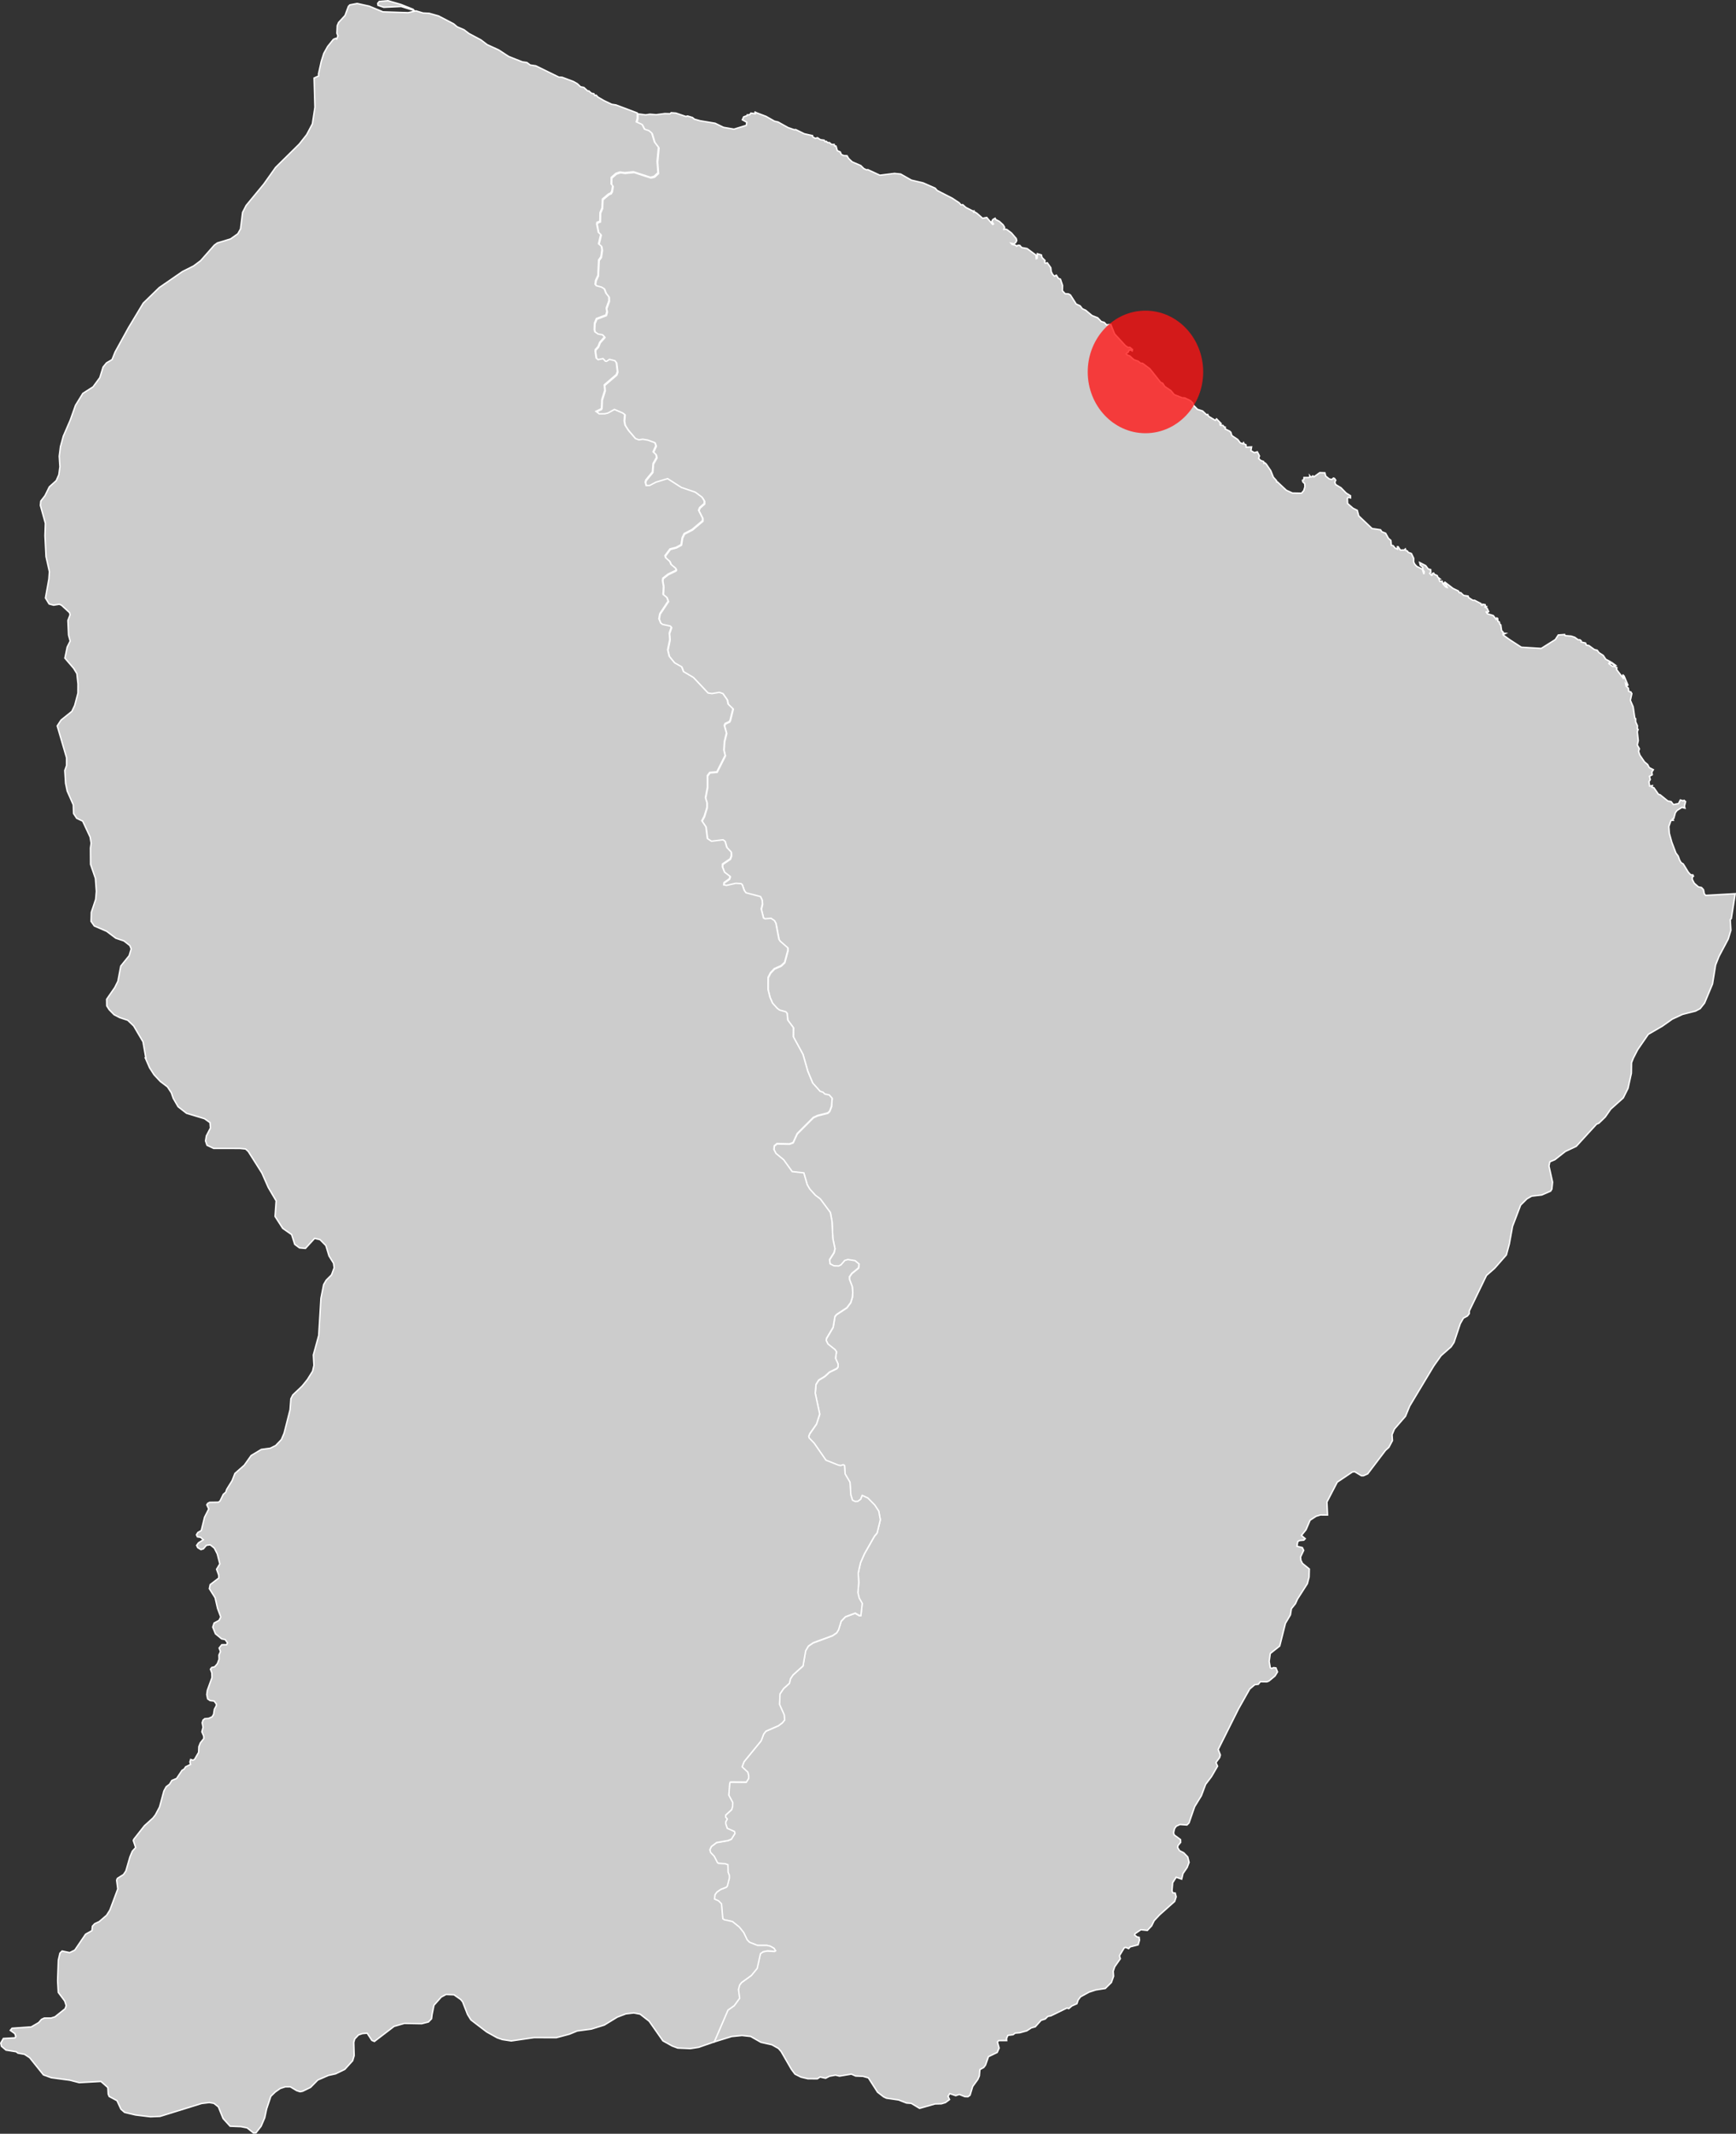 <?xml version="1.0" encoding="UTF-8" standalone="no"?>
<svg
   xmlns:dc="http://purl.org/dc/elements/1.1/"
   xmlns:cc="http://creativecommons.org/ns#"
   xmlns:rdf="http://www.w3.org/1999/02/22-rdf-syntax-ns#"
   xmlns:svg="http://www.w3.org/2000/svg"
   xmlns="http://www.w3.org/2000/svg"
   xmlns:sodipodi="http://sodipodi.sourceforge.net/DTD/sodipodi-0.dtd"
   xmlns:inkscape="http://www.inkscape.org/namespaces/inkscape"
   height="752.628"
   width="612.559"
   version="1.1"
   id="svg8"
   sodipodi:docname="FRGUI.svg"
   inkscape:version="0.92.4 (5da689c313, 2019-01-14)">
  <rect width="100%" height="100%" fill="#333333" stroke="none"/>
  <sodipodi:namedview
     pagecolor="#ffffff"
     bordercolor="#666666"
     borderopacity="1"
     objecttolerance="10"
     gridtolerance="10"
     guidetolerance="10"
     inkscape:pageopacity="0"
     inkscape:pageshadow="2"
     inkscape:window-width="1920"
     inkscape:window-height="1017"
     id="namedview10"
     showgrid="false"
     fit-margin-top="0"
     fit-margin-left="0"
     fit-margin-right="0"
     fit-margin-bottom="0"
     inkscape:zoom="1.668772"
     inkscape:cx="382.04028"
     inkscape:cy="479.64031"
     inkscape:window-x="-8"
     inkscape:window-y="-8"
     inkscape:window-maximized="1"
     inkscape:current-layer="svg8" />
  <defs
     id="defs4">
    <style
       id="style2">.land{fill:#ccc;fill-opacity:1;stroke:#fff;stroke-opacity:1;stroke-width:.5}</style>
  </defs>
  <path
     id="GF-CY"
     class="land"
     d="m 568.594,233.593 1.51,1.1 -0.41,0.06 -1.04,-0.84 -0.46,0.03 v -0.29 z m -302.2,-194.27 0.12,0.29 3.82,1.45 2.95,1.68 1.27,0.29 3.53,1.97 2.14,0.75 0.52,-0.06 3.07,1.5 2.9,0.64 0.06,0.46 0.93,0.52 0.75,-0.23 1.04,0.69 1.33,0.17 0.29,0.52 0.46,-0.12 0.46,0.46 h 0.64 l 0.75,0.64 h 0.93 l 0.12,0.52 0.52,0.06 0.46,1.62 1.04,0.46 0.35,0.87 0.87,0.4 1.16,0.06 0.58,0.98 1.22,1.16 3.07,1.33 1.04,1.04 0.93,0.46 0.52,-0.06 4.23,1.96 5.15,-0.64 2.2,0.23 3.76,2.14 4.17,0.98 4.23,1.85 0.7,0.81 5.39,2.77 2.43,1.62 0.58,0.69 0.64,-0.06 1.1,0.98 2.49,1.27 0.35,-0.06 -0.06,0.46 0.4,-0.06 0.81,0.52 1.91,1.68 1.45,-0.29 2.09,2.48 0.29,-0.17 -0.58,-0.92 0.35,-0.64 0.81,-0.46 0.23,0.46 1.27,0.64 1.33,1.21 0.52,0.87 -0.4,0.92 0.4,-0.35 0.81,0.23 1.62,1.21 1.68,1.96 0.17,0.75 -0.35,0.64 -0.58,0.52 -1.04,-0.23 0.35,0.4 1.27,0.29 0.29,0.35 0.52,-0.35 0.64,0.06 0.64,0.75 1.91,0.35 3.13,2.31 0.12,1.27 0.29,-0.12 0.06,-1.62 1.45,0.41 0.23,0.92 1.04,1.04 -0.11,0.69 0.23,0.29 0.7,-0.17 1.22,1.73 0.17,1.44 0.52,0.98 0.58,0.58 0.7,-0.35 0.75,1.16 0.69,0.23 0.75,2.25 -0.06,1.85 0.98,1.04 1.16,0.06 0.7,0.4 2.03,3.18 1.39,0.64 0.81,1.04 1.16,0.52 2.2,1.85 2.03,0.81 1.27,1.33 1.04,0.29 0.81,0.87 1.51,-0.12 1.33,3.29 3.82,4.16 0.93,0.64 0.64,-0.06 0.93,0.81 -0.11,0.46 -0.52,-0.35 -0.64,0.17 -0.17,0.52 -0.81,0.69 0.23,0.35 1.04,0.4 1.51,1.34 1.45,0.51 0.87,0.69 0.7,0.06 2.61,1.96 3.76,4.74 0.75,0.35 0.69,1.1 2.2,1.5 1.16,1.39 2.72,1.1 0.98,0.06 2.03,0.98 0.81,0.81 0.23,0.81 1.45,1.44 1.8,0.58 1.39,1.33 0.41,-0.11 0.29,0.64 2.37,1.44 0.46,-0.52 1.62,1.67 -0.12,0.29 -0.29,-0.06 0.12,0.35 0.93,0.06 0.41,0.52 0.4,0.06 v 0.69 l 1.56,0.75 0.41,0.4 0.35,1.16 2.09,1.39 0.87,1.16 0.87,0.35 0.29,-0.4 0.23,0.46 0.64,0.29 0.06,0.87 1.91,-0.12 -0.23,1.33 1.22,0.69 1.04,-0.29 0.75,1.44 -0.29,0.92 0.75,0.69 0.98,0.35 0.17,0.64 0.29,-0.17 0.46,0.4 1.62,2.37 0.93,2.31 1.1,1.21 0.06,0.46 h 0.29 l 3.13,2.94 2.14,0.98 3.19,0.06 0.81,-0.92 0.41,-1.33 -0.06,-1.1 -0.69,-0.69 -0.11,-0.52 0.48,-0.23 0.05,-0.75 h 1.68 l 0.41,-0.17 -0.06,-0.46 0.29,0.35 0.41,0.06 0.41,-0.35 0.35,0.35 2.09,-1.5 1.8,0.06 0.29,1.16 1.22,0.98 0.93,0.23 0.58,-0.52 0.35,0.12 0.46,0.64 -0.35,0.75 0.35,0.81 1.85,1.1 1.8,1.85 1.56,0.98 v 0.75 l -0.81,-0.23 -0.29,0.4 0.06,1.79 1.91,1.67 1.51,0.75 0.52,1.96 4.69,4.45 3.01,0.46 0.46,0.69 1.33,0.52 0.98,1.79 0.87,0.75 0.17,1.73 0.64,0.12 0.7,0.87 0.81,0.35 v -0.87 h 0.23 l 0.81,1.21 1.39,-0.06 0.35,-0.35 0.23,0.58 0.46,0.12 0.35,0.52 1.1,0.4 0.81,1.67 v 1.33 l 0.41,0.81 0.7,0.75 1.91,0.92 0.58,1.79 0.12,-0.81 -0.46,-0.75 -0.11,-0.92 -0.81,-0.63 -0.23,-0.98 2.14,1.1 0.87,1.16 0.87,0.23 0.06,0.98 -0.4,0.35 0.64,0.69 0.23,-0.06 v -0.52 l 0.52,-0.23 0.18,0.4 1.1,0.52 0.17,0.52 0.8,0.64 h -0.4 l 0.35,0.92 0.81,-0.11 0.23,0.87 1.04,1.15 0.46,0.17 -0.46,-1.04 -0.64,-0.46 0.35,-0.35 2.84,2.19 1.91,0.92 0.35,0.63 0.46,-0.06 1.04,0.98 1.56,0.23 0.17,0.52 1.51,0.98 h 0.64 l 2.2,1.15 0.23,0.58 h 0.29 l 0.12,-0.35 0.87,0.17 0.06,0.52 0.35,0.12 -0.4,0.23 0.64,0.35 0.58,1.21 -0.46,0.35 -0.52,-0.4 0.52,0.81 2.08,0.64 1.04,1.33 0.23,-0.46 0.29,0.17 0.06,0.98 0.52,0.23 0.17,0.81 0.35,0.23 0.29,2.02 0.52,0.52 v 0.4 l 0.87,0.06 -0.87,0.42 0.09,0.2 2.36,1.68 3.99,2.58 7.02,0.43 4.97,-3.12 1.04,-1.62 2.26,-0.17 0.12,0.4 2.2,0.17 1.22,0.4 1.22,0.87 h 0.58 l 0.52,0.4 -0.06,0.4 1.56,0.35 0.29,0.75 0.93,0.17 1.91,1.39 0.98,0.23 0.64,0.87 1.51,0.98 0.87,1.33 1.51,0.81 -0.4,0.75 1.33,0.98 h 0.69 l 0.81,0.46 -0.11,0.64 2.37,3.12 0.17,-0.29 -0.4,-1.04 0.52,0.52 1.33,3.17 -0.23,0.17 -0.58,-0.63 0.17,0.87 0.81,0.69 0.12,1.1 0.75,0.23 0.35,0.58 -0.52,2.37 0.99,2.31 0.58,3.98 0.29,0.17 v 1.1 l 0.64,1.44 -0.06,1.04 0.29,0.23 -0.29,0.81 0.35,3.12 -0.35,1.56 0.75,1.33 -0.29,0.92 0.46,1.33 1.62,2.37 1.1,0.92 0.58,1.1 1.45,0.75 -0.52,0.81 0.12,0.98 -0.98,0.52 0.29,1.15 -0.46,0.75 0.23,1.56 0.98,-0.17 -0.17,0.58 0.7,0.17 1.62,2.31 0.58,0.17 2.72,2.19 1.16,0.23 0.81,1.04 1.8,-0.35 0.64,-1.27 0.98,0.29 0.35,-0.17 0.52,0.46 -0.4,1.56 0.17,0.75 -1.04,-0.29 -1.74,1.1 -0.58,0.75 -0.58,2.08 -0.46,0.17 0.29,0.46 -0.81,0.06 -0.75,2.13 0.17,2.42 0.87,3.12 1.45,3.81 0.81,1.1 0.52,1.44 0.52,0.87 0.75,0.46 1.8,2.94 0.81,0.87 0.81,0.06 0.17,0.46 -0.4,0.23 v 0.92 l 0.7,1.33 1.45,1.27 1.1,0.23 0.69,0.75 0.29,1.44 0.46,0.58 10.45,-0.59 -1.38,8.77 -0.38,0.38 0.23,3.75 -0.92,3.05 -3.27,6.15 -1.21,3.05 -1.08,6.68 -2.8,6.72 -1.58,2 -1.63,0.85 -4.59,1.17 -3.59,1.66 -3.49,2.47 -4.98,2.89 -3.75,5.43 -1.55,3.01 -0.62,1.57 -0.06,3.73 -1.17,5.3 -1.69,3.41 -4.41,3.94 -1.92,2.76 -2.3,2.23 -0.76,0.28 -7.19,7.85 -3.83,1.8 -3.69,2.9 -1.82,0.77 -0.29,1.49 1.27,5.69 -0.25,2.42 -0.43,0.72 -3.11,1.37 -3.58,0.41 -1.67,0.95 -2.23,2.21 -2.86,7.5 -1.13,6.22 -1.04,3.85 -4.1,4.68 -2.93,2.58 -6.05,12.5 -0.02,0.96 -0.64,0.82 -1.42,0.77 -1.12,1.97 -2.2,6.6 -1.03,1.55 -3.52,3.1 -2.57,3.61 -8.5,14.15 -1.49,3.62 -3.92,4.52 -0.83,2 0.14,2.06 -1.25,2.37 -1.2,1.09 -6.28,8.28 -1.48,0.66 h -0.76 l -2.38,-1.44 -0.81,0.14 -5.31,3.56 -3.65,7.01 0.22,4.58 -2.53,-0.01 -1.53,0.47 -2.1,1.38 -1.44,3.37 -1.62,2 1.35,1.14 -0.51,0.52 -1.5,0.13 -0.64,0.39 -0.26,1.63 1.89,0.47 0.47,0.99 -1.1,2.33 0.12,1.2 0.56,1.07 2.41,1.97 -0.08,2.83 -0.61,2.35 -3.47,5.41 -0.73,1.63 -1.43,1.79 -0.35,2.18 -1.76,2.97 -2.01,8.01 -3.34,2.64 -0.38,2.79 0.39,2.23 0.47,0.26 0.69,-0.3 0.82,0.09 0.56,1.42 -0.86,1.42 -2.19,1.81 -0.69,0.26 -2.32,-0.04 -0.69,0.9 -1.29,0.17 -1.77,1.53 -3.95,7 -7.16,14.32 0.76,1.93 -0.27,0.93 -1.28,1.73 0.56,1.29 -2.14,3.69 -2.06,2.71 -1.51,4.02 -2.38,3.89 -1.97,5.7 -0.73,0.73 -2.49,-0.17 -1.29,0.6 -0.6,0.86 -0.34,1.42 0.22,0.81 2.23,1.63 0.04,0.99 -0.94,1.12 -0.13,0.69 0.69,1.12 1.46,0.73 1.42,1.46 0.48,1.93 -0.7,1.83 -1.45,2.1 -0.47,1.98 -1.93,-0.68 -1.25,1.95 -0.23,2.87 0.3,0.7 0.82,0.07 0.35,1.33 -0.53,1.62 -5.31,4.73 -1.93,2.06 -0.9,1.85 -1.5,1.59 -2.27,-0.25 -2.09,1.42 -0.13,0.44 0.82,0.69 0.77,0.13 0.13,0.99 -0.48,1.66 -2.83,0.73 -0.51,0.6 -1.03,-0.43 -0.51,0.13 -1.72,2.82 0.32,1.05 -2.01,2.88 -0.51,1.55 0.13,1.76 -0.77,2.19 -2.14,2.11 -3.34,0.52 -2.4,0.78 -3,1.64 -0.86,1.16 -0.43,1.29 -1.76,0.77 -1.11,0.95 -0.64,-0.21 -5.65,2.75 -1.11,0.22 -0.9,0.9 -1.46,0.47 -2.05,2.28 -1.41,0.39 -1.58,1.03 -2.49,0.69 -1.63,0.13 -0.73,0.56 -1.84,0.22 -0.48,1.15 0.06,0.69 -2.83,0.01 -0.43,0.52 0.6,2.1 -0.67,1.55 -3.1,1.5 -1.04,3 -0.64,0.82 -1.34,0.75 -0.19,2.22 -0.51,1.2 -1.84,2.53 -0.94,3.09 -0.73,0.52 -1.11,-0.04 -1.93,-0.77 -1.28,0.43 -2.1,-0.72 -0.6,0.94 0.52,1.16 -1.45,1.07 -1.41,0.43 -2.23,0.05 -5.48,1.55 -2.92,-1.75 -1.71,-0.13 -2.77,-1.08 -4.3,-0.62 -0.99,-0.47 -2.15,-1.67 -3.23,-5.04 -1.95,-0.54 -2.53,-0.1 -1.52,-0.67 -4.19,0.7 -1.38,-0.34 -2.14,0.38 -1.38,0.71 -1.95,-0.43 -0.95,0.62 -3.33,-0.01 -2.48,-0.58 -2.09,-1.05 -1.28,-1.72 -3.61,-6.25 -0.95,-1.1 -2.33,-1.29 -3.86,-0.87 -3.62,-2.06 -3.05,-0.34 -3.67,0.37 -6.2,1.92 4.83,-11.21 2.21,-1.57 1.9,-2.6 -0.41,-3.06 0.42,-1.63 0.71,-0.89 3.42,-2.47 2.05,-2.48 1.16,-5.2 0.94,-0.68 1.58,-0.31 2.48,0.18 0.34,-0.21 -0.58,-0.89 -1.28,-0.73 -1.19,-0.28 h -3.32 l -2.8,-1.09 -0.85,-0.85 -1.23,-2.59 -1.58,-1.97 -2.41,-1.92 -2.87,-0.63 -0.52,-0.34 -0.46,-5.24 -1.01,-1.04 -1.44,-0.65 0.15,-1.52 0.67,-0.94 1.36,-0.95 2.05,-0.81 0.3,-0.4 0.71,-2.77 v -0.93 l -0.45,-1.15 -0.06,-2.62 -1,-0.35 -2.36,-0.15 -0.35,-0.27 -1.12,-2.21 -1.26,-1.31 -0.29,-0.98 0.55,-1.18 1.85,-1.39 4.01,-0.7 1.21,-0.5 1.24,-2.02 -0.2,-0.67 -2.51,-1.1 -0.52,-1.58 -0.01,-0.76 0.52,-0.94 -0.56,-0.68 0.02,-0.74 2.1,-1.93 0.34,-1.11 0.05,-1.38 -1.4,-2.6 0.34,-4.18 0.15,-0.4 0.36,-0.06 5.35,0.04 0.81,-1.3 0.01,-0.95 -0.29,-1.22 -2.03,-1.91 0.7,-1.82 6.02,-7.36 0.92,-2.42 0.78,-0.99 4.43,-1.93 1.38,-1.03 0.78,-0.99 -0.14,-1.76 -1.66,-3.72 0.18,-3.71 1.27,-1.89 2.05,-1.84 0.37,-1.61 0.89,-1.34 3.54,-3.18 0.93,-5.36 0.99,-1.65 1.68,-1.15 6.84,-2.52 1.48,-1.02 0.65,-1.08 0.93,-3 1.49,-1.56 3.45,-1.28 1.46,0.84 0.55,-0.01 0.47,-4.25 -1.08,-1.9 -0.46,-1.91 0.32,-3.54 -0.19,-3.29 0.27,-1.35 0.55,-2.39 1.36,-3.11 3.53,-6.21 0.96,-1.15 1.13,-4.67 -0.56,-3.04 -1.46,-2.2 -2.39,-2.41 -1.97,-0.91 -0.53,1.33 -1.04,0.76 -0.93,0.05 -0.95,-0.47 -0.58,-1.87 -0.29,-4.46 -1.73,-2.94 -0.2,-2.98 -0.45,-0.25 -0.91,0.29 -0.79,-0.14 -4.38,-1.74 -4.17,-6.02 -1.78,-1.85 -0.13,-0.57 0.36,-0.92 2.39,-3.42 1.13,-3.5 -1.58,-7.4 0.28,-3.09 0.94,-1.5 2.23,-1.36 1.54,-1.44 2.66,-1.3 0.42,-0.59 v -1 l -0.91,-2.02 0.34,-2.28 -0.53,-0.77 -2.49,-1.98 -0.59,-1.23 0.11,-0.76 2.33,-3.9 0.63,-3.8 0.56,-0.7 3.66,-2.4 1.35,-1.81 0.59,-1.89 0.13,-1.66 -0.17,-2.08 -0.97,-2.52 -0.03,-0.91 0.84,-1.24 2.36,-1.9 0.2,-1.38 -1.41,-1.17 -2.55,-0.41 -1.08,0.33 -1.32,1.54 -0.82,0.41 -1.67,-0.06 -1.37,-0.7 -0.18,-1.5 1.58,-2.49 0.32,-1.37 -0.74,-3.52 -0.3,-6.08 -0.58,-3.13 -3.55,-4.79 -1.74,-1.3 -2,-2.22 -0.88,-1.51 -1.2,-4.15 -4.1,-0.44 -2.99,-4.16 -2.72,-2.25 -0.73,-1.4 0.12,-1.28 0.93,-0.81 4.44,0.1 1.28,-0.47 1.46,-3.16 5.69,-5.69 1.47,-0.68 3.63,-0.92 0.63,-0.58 0.68,-1.75 0.21,-2.86 -1.03,-1.14 -1.52,-0.29 -0.65,-0.66 -1.02,-0.33 -2.61,-2.92 -1.73,-4.16 -1.71,-5.97 -3.4,-6.22 0.05,-3.17 -2,-2.69 -0.23,-2.41 -0.44,-0.49 -2.21,-0.62 -0.82,-0.61 -1.68,-1.87 -0.89,-2.04 -0.68,-2.73 0.02,-4.24 0.82,-1.63 1.4,-1.47 2.37,-1.04 1.25,-1.19 1.14,-4.22 -0.03,-0.91 -2.7,-2.35 -0.42,-0.68 -1.07,-5.62 -0.51,-0.92 -1.2,-0.81 -2.13,0.17 -0.52,-0.27 -0.81,-3.24 0.42,-1.71 -0.11,-1.43 -0.57,-1.18 -5.09,-1.33 -0.6,-0.78 -0.77,-2.16 -0.4,-0.29 -1.86,-0.11 -3.27,0.74 -0.98,-0.21 0.09,-0.81 1.89,-1.32 0.28,-0.85 -1.97,-1.5 -0.75,-1.88 0.05,-1 2.72,-1.85 0.38,-1.11 -0.04,-1.26 -1.54,-1.63 -0.62,-2.16 -0.71,-0.52 -4.07,0.51 -1.46,-0.96 -0.51,-4.14 -1.45,-2.12 0.85,-1.58 0.96,-3.14 0.01,-1.67 -0.54,-1.78 0.7,-3.66 -0.01,-4.13 0.84,-1.1 2.51,-0.21 2.92,-5.78 -0.46,-1.92 0.19,-3.02 0.73,-2.97 -0.75,-2.69 0.3,-0.66 1.47,-0.68 0.27,-0.47 1.02,-4.06 -1.73,-1.68 -0.28,-1.46 -1.53,-2.2 -1.26,-0.43 -2.62,0.44 -1.36,-0.22 -5.17,-5.48 -3.52,-2.08 -0.63,-1.68 -2.5,-1.41 -1.89,-2.31 -0.55,-2.3 0.75,-3.59 -0.17,-2.29 0.71,-2.06 -0.35,-0.41 -2.71,-0.58 -0.68,-0.47 -0.64,-1.54 0.33,-1.78 2.94,-4.42 -0.45,-1.3 -1.34,-1.08 0.16,-2.83 -0.36,-2.04 0.14,-0.86 1.85,-1.44 2.63,-1.25 0.2,-0.33 -0.2,-0.48 -1.62,-1.35 -0.43,-1.06 -1.48,-1.32 -0.2,-0.7 1.77,-2.37 2.14,-0.55 1.77,-0.96 0.39,-2.43 0.68,-1.46 2.81,-1.44 3.7,-3.12 v -0.93 l -1.4,-2.75 0.35,-0.92 1.66,-1.47 v -0.93 l -0.81,-1.31 -2.38,-1.75 -4.89,-1.66 -4.86,-3.1 -4.09,1.25 -2.2,1.15 -1.27,0.04 -0.33,-1.2 0.21,-0.76 2.33,-2.84 0.23,-2.98 1.24,-2.17 -0.22,-0.98 -1.01,-0.98 0.98,-2.15 -0.36,-1.06 -2.49,-0.91 -1.76,-0.3 -1.37,0.21 -1.23,-0.46 -2.49,-2.92 -1.2,-1.86 -0.28,-1.49 0.19,-2.22 -0.75,-0.54 -2.87,-1.23 -2.25,1.26 -1.06,0.26 -2.06,0.03 -1.15,-0.88 1.79,-0.87 0.18,-0.43 0.11,-2.86 1.03,-3.25 -0.17,-1.94 4.24,-3.63 0.38,-1.04 -0.39,-3.18 -0.49,-0.65 -1.9,-0.47 -1.04,0.69 -0.41,-0.06 -0.84,-0.9 -1.75,0.37 -0.68,-0.61 -0.33,-2.32 0.04,-0.62 0.98,-1.08 0.59,-1.51 1.66,-1.88 -0.68,-0.75 -1.55,-0.27 -1.15,-0.79 -0.22,-0.77 0.1,-2.31 0.66,-1.59 3.35,-1.26 0.34,-1.19 -0.21,-1.25 0.94,-2.58 -0.02,-1.36 -1.07,-1.38 -0.56,-1.49 -1.02,-0.59 -1.81,-0.49 -0.4,-0.53 0.2,-1.38 0.8,-1.73 0.26,-5.44 0.79,-1.1 0.36,-2.45 -0.19,-1.27 -0.98,-0.88 0.76,-3.25 -0.84,-0.78 -0.58,-2.93 0.11,-0.59 1.01,-0.36 0.07,-3.1 0.68,-1.58 0.16,-3.15 2.19,-1.84 0.7,-0.27 0.42,-0.71 0.28,-1.88 -0.51,-0.61 0.03,-2.34 1.66,-1.42 1.42,-0.47 1.65,0.23 3.14,-0.31 5.96,1.94 1.25,-0.3 1.41,-1.28 -0.3,-4 0.47,-5.01 -1.42,-1.87 -0.94,-3.12 -1.03,-0.86 -1.54,-0.51 -0.85,-1.67 -2.04,-0.9 0.36,-1.33 0.01,-1.79 2.74,0.35 1.51,-0.23 2.2,0.17 3.07,-0.4 1.85,0.06 0.35,-0.35 1.68,0.12 3.53,1.21 0.58,-0.17 1.74,0.52 0.69,0.58 2.03,0.58 5.27,0.87 2.95,1.44 3.71,0.64 4.34,-1.33 0.17,-1.1 -1.56,-0.87 0.46,-1.04 1.16,-0.4 0.06,-0.29 0.93,-0.06 0.41,-0.58 1.51,0.23 z"
     inkscape:connector-curvature="0"
     style="fill:#cccccc;fill-opacity:1;stroke:#ffffff;stroke-width:0.5;stroke-opacity:1" />
  <path
     id="GF-SL"
     class="land"
     d="m 126.034,1.233 4.23,0.93 4.86,2.02 8.92,0.29 2.72,-0.64 2.49,0.75 2.2,0.12 3.3,0.93 5.33,2.78 1.22,1.04 2.43,1.04 1.74,1.33 4.23,2.25 2.2,1.68 4.05,1.85 3.53,2.31 4.81,1.91 1.62,0.23 1.16,0.87 1.97,0.29 8.16,3.99 1.16,0.06 4,1.5 1.33,0.75 1.16,1.1 1.16,0.23 1.33,1.21 h 0.41 l 0.98,0.87 0.81,0.12 0.29,0.64 0.52,-0.12 0.64,0.69 2.08,1.21 2.78,1.33 1.51,0.23 7.51,2.83 -0.01,1.8 -0.36,1.33 2.04,0.9 0.85,1.67 1.54,0.51 1.03,0.86 0.94,3.13 1.42,1.87 -0.47,5.01 0.3,4 -1.41,1.28 -1.25,0.3 -5.96,-1.93 -3.14,0.31 -1.64,-0.23 -1.42,0.47 -1.66,1.42 -0.03,2.34 0.51,0.61 -0.28,1.88 -0.42,0.71 -0.7,0.27 -2.19,1.84 -0.16,3.15 -0.68,1.59 -0.07,3.1 -1.01,0.36 -0.11,0.59 0.58,2.93 0.84,0.78 -0.76,3.26 0.99,0.88 0.19,1.27 -0.36,2.45 -0.79,1.11 -0.26,5.44 -0.8,1.73 -0.2,1.38 0.4,0.53 1.81,0.49 1.02,0.6 0.56,1.49 1.07,1.38 0.02,1.36 -0.94,2.58 0.21,1.25 -0.34,1.19 -3.35,1.26 -0.66,1.59 -0.1,2.31 0.22,0.77 1.16,0.79 1.55,0.27 0.68,0.76 -1.66,1.88 -0.59,1.51 -0.98,1.08 -0.04,0.62 0.33,2.32 0.68,0.61 1.75,-0.37 0.84,0.9 0.41,0.06 1.04,-0.69 1.9,0.47 0.49,0.66 0.39,3.18 -0.38,1.04 -4.24,3.63 0.17,1.94 -1.03,3.25 -0.11,2.86 -0.18,0.43 -1.79,0.87 1.15,0.88 2.06,-0.03 1.06,-0.26 2.25,-1.26 2.87,1.23 0.75,0.54 -0.19,2.22 0.28,1.49 1.2,1.86 2.5,2.92 1.23,0.46 1.37,-0.21 1.76,0.3 2.49,0.91 0.36,1.06 -0.98,2.15 1.01,0.98 0.22,0.98 -1.24,2.17 -0.23,2.98 -2.33,2.84 -0.21,0.76 0.33,1.2 1.27,-0.04 2.2,-1.15 4.09,-1.25 4.86,3.11 4.89,1.66 2.38,1.75 0.81,1.31 v 0.93 l -1.66,1.47 -0.35,0.92 1.4,2.75 v 0.93 l -3.7,3.12 -2.8,1.44 -0.68,1.46 -0.39,2.43 -1.77,0.96 -2.14,0.55 -1.77,2.37 0.2,0.7 1.48,1.32 0.43,1.06 1.62,1.35 0.21,0.48 -0.2,0.33 -2.63,1.25 -1.85,1.44 -0.14,0.86 0.36,2.04 -0.16,2.84 1.34,1.08 0.45,1.3 -2.94,4.42 -0.32,1.78 0.64,1.54 0.68,0.47 2.71,0.58 0.35,0.41 -0.71,2.06 0.17,2.29 -0.75,3.59 0.55,2.3 1.89,2.31 2.5,1.41 0.63,1.68 3.52,2.08 5.17,5.48 1.36,0.22 2.62,-0.44 1.26,0.43 1.53,2.2 0.28,1.46 1.73,1.68 -1.02,4.06 -0.27,0.47 -1.47,0.68 -0.3,0.66 0.76,2.69 -0.73,2.97 -0.18,3.02 0.46,1.92 -2.92,5.78 -2.51,0.21 -0.84,1.1 0.01,4.13 -0.7,3.66 0.54,1.78 -0.01,1.67 -0.96,3.14 -0.85,1.58 1.45,2.12 0.51,4.14 1.46,0.96 4.08,-0.51 0.71,0.52 0.62,2.16 1.54,1.63 0.04,1.26 -0.38,1.11 -2.72,1.85 -0.04,1 0.75,1.88 1.98,1.5 -0.28,0.85 -1.89,1.32 -0.09,0.81 0.98,0.21 3.27,-0.74 1.86,0.11 0.4,0.29 0.77,2.16 0.6,0.78 5.09,1.33 0.57,1.18 0.11,1.43 -0.42,1.71 0.81,3.24 0.52,0.27 2.13,-0.17 1.2,0.81 0.51,0.92 1.07,5.63 0.42,0.68 2.7,2.35 0.03,0.91 -1.14,4.22 -1.25,1.19 -2.37,1.05 -1.39,1.47 -0.82,1.63 -0.02,4.24 0.68,2.73 0.89,2.05 1.68,1.87 0.82,0.61 2.21,0.62 0.44,0.49 0.24,2.41 2,2.69 -0.04,3.17 3.4,6.22 1.71,5.97 1.73,4.16 2.62,2.92 1.02,0.33 0.66,0.66 1.52,0.3 1.03,1.14 -0.21,2.86 -0.68,1.75 -0.63,0.58 -3.63,0.92 -1.47,0.68 -5.69,5.69 -1.45,3.16 -1.28,0.47 -4.44,-0.1 -0.93,0.81 -0.12,1.28 0.74,1.4 2.72,2.25 2.99,4.16 4.1,0.45 1.2,4.15 0.88,1.51 2,2.22 1.74,1.3 3.55,4.79 0.58,3.13 0.3,6.08 0.74,3.52 -0.32,1.38 -1.58,2.49 0.18,1.51 1.37,0.7 1.67,0.06 0.82,-0.41 1.33,-1.54 1.08,-0.33 2.55,0.41 1.41,1.17 -0.2,1.38 -2.36,1.9 -0.84,1.24 0.03,0.91 0.97,2.52 0.17,2.08 -0.13,1.67 -0.59,1.89 -1.35,1.81 -3.66,2.4 -0.56,0.7 -0.63,3.8 -2.33,3.9 -0.11,0.76 0.6,1.23 2.49,1.98 0.53,0.77 -0.34,2.28 0.91,2.02 v 1 l -0.42,0.59 -2.66,1.3 -1.54,1.44 -2.23,1.36 -0.94,1.5 -0.28,3.09 1.58,7.4 -1.12,3.5 -2.39,3.43 -0.35,0.92 0.13,0.57 1.78,1.85 4.17,6.02 4.39,1.74 0.79,0.14 0.92,-0.29 0.45,0.25 0.2,2.98 1.73,2.94 0.29,4.46 0.58,1.87 0.95,0.47 0.93,-0.05 1.04,-0.76 0.53,-1.33 1.97,0.91 2.39,2.41 1.46,2.2 0.56,3.04 -1.13,4.67 -0.96,1.15 -3.53,6.21 -1.36,3.11 -0.55,2.39 -0.27,1.35 0.19,3.29 -0.31,3.54 0.46,1.91 1.08,1.9 -0.47,4.25 -0.55,0.01 -1.46,-0.84 -3.45,1.28 -1.49,1.56 -0.92,3 -0.64,1.08 -1.48,1.02 -6.84,2.52 -1.67,1.15 -0.99,1.65 -0.93,5.36 -3.54,3.19 -0.89,1.34 -0.37,1.61 -2.05,1.84 -1.27,1.89 -0.18,3.71 1.67,3.72 0.14,1.77 -0.78,0.99 -1.38,1.03 -4.43,1.93 -0.78,0.99 -0.92,2.42 -6.02,7.36 -0.7,1.82 2.03,1.91 0.29,1.22 -0.01,0.95 -0.81,1.3 -5.35,-0.04 -0.36,0.07 -0.15,0.4 -0.34,4.18 1.4,2.6 -0.05,1.38 -0.33,1.11 -2.1,1.93 -0.02,0.74 0.56,0.68 -0.52,0.94 0.01,0.76 0.52,1.58 2.51,1.1 0.2,0.67 -1.24,2.02 -1.21,0.5 -4.01,0.7 -1.85,1.39 -0.55,1.18 0.29,0.98 1.26,1.31 1.12,2.21 0.35,0.27 2.36,0.15 1,0.36 0.06,2.62 0.45,1.15 v 0.93 l -0.71,2.77 -0.29,0.4 -2.05,0.81 -1.36,0.95 -0.67,0.94 -0.15,1.52 1.44,0.65 1.01,1.05 0.46,5.25 0.52,0.35 2.87,0.63 2.41,1.92 1.58,1.97 1.23,2.59 0.85,0.85 2.8,1.09 h 3.32 l 1.19,0.28 1.28,0.73 0.58,0.89 -0.34,0.21 -2.48,-0.18 -1.58,0.31 -0.94,0.68 -1.16,5.2 -2.05,2.48 -3.42,2.47 -0.71,0.89 -0.42,1.63 0.41,3.06 -1.9,2.6 -2.21,1.57 -4.83,11.21 -5.48,1.91 -2.95,0.47 -4.48,-0.2 -1.95,-0.72 -3.28,-1.82 -4.85,-6.92 -3.19,-2.49 -2.24,-0.43 -2.81,0.33 -3,1.14 -4.58,2.8 -4.58,1.42 -4.96,0.66 -2.8,1.15 -4.59,1.22 -7.86,-0.02 -8.05,1.17 -3.14,-0.48 -1.81,-0.62 -3.71,-2.06 -5.57,-4.25 -1.19,-1.91 -1.75,-4.48 -0.67,-0.81 -2.38,-1.67 -2.81,-0.1 -1.67,0.9 -2.58,2.9 -0.67,3.29 -0.18,1.47 -1.1,1.14 -2.38,0.61 -6.1,-0.11 -3.62,1.04 -6.96,5.32 -0.9,-0.38 -1.66,-2.53 -1.67,0.14 -1.38,0.47 -1.34,1.43 -0.33,1.19 0.14,4.67 -0.53,1.81 -2.77,3.05 -3.24,1.57 -2.57,0.57 -3.71,1.61 -2.59,2.62 -2.79,1.35 -0.88,0.17 -1.19,-0.38 -2.24,-1.34 h -1.81 l -1.76,0.57 -1.8,1.27 -1.53,1.49 -1.48,4.43 -0.67,3.14 -1.28,3 -1.82,2.33 -0.84,0.05 -2.28,-1.81 -2.19,-0.43 -3.81,-0.15 -2.47,-2.72 -1.66,-4.1 -1.57,-1.24 -1.62,-0.29 -2.72,0.33 -14.68,4.55 -3.38,0.14 -5.24,-0.63 -3.86,-0.91 -1.33,-1.15 -1.38,-3 -2.76,-1.48 -0.33,-0.81 -0.14,-2.34 -2.43,-2.15 -7.67,0.42 -3.33,-0.86 -6.53,-0.87 -2.76,-1 -4.86,-6.06 -1.81,-1.19 -2.33,-0.43 -0.62,-0.48 -3.59,-0.58 -1.62,-1.38 -0.23,-1.1 0.91,-1.62 4.15,-0.23 0.24,-0.48 -0.33,-1 -1.6,-1.16 0.61,-0.74 6.77,-0.47 2.62,-1.52 1,-1.14 1,-0.47 h 2.38 l 1.38,-0.43 3.58,-2.85 0.38,-1.1 -0.52,-1.62 -2.28,-3.05 -0.23,-4.15 0.25,-7.2 0.57,-2.48 0.76,-0.76 2.67,0.57 1.81,-0.9 3.81,-5.6 2.24,-1.26 0.17,-1.59 0.81,-0.86 1.58,-0.73 2.61,-2.24 1.15,-1.81 2.8,-7.48 -0.4,-3.09 0.26,-0.64 2.14,-1.34 0.85,-1.25 1.44,-4.98 0.85,-2.02 1.16,-1.28 -0.83,-2.49 0.21,-0.47 3.72,-4.73 2.99,-2.71 0.9,-1.16 1.45,-2.75 1.52,-5.63 0.81,-1.5 1.2,-0.9 0.81,-1.33 1.67,-0.69 1.92,-2.88 0.73,-0.43 0.56,-0.82 1.71,-0.82 -0.22,-0.9 0.26,-0.86 0.77,0.26 0.56,-0.22 1.49,-2.54 0.08,-2.02 0.51,-1.29 1.24,-1.59 -0.04,-0.86 -0.65,-1.5 0.42,-1.59 -0.31,-1.59 0.3,-0.94 0.64,-0.52 1.33,-0.09 1.24,-0.56 0.51,-0.86 0.29,-1.8 0.68,-1.25 v -0.6 l -0.78,-1.03 -1.42,-0.17 -0.86,-0.6 -0.31,-1.54 0.21,-1.5 1.62,-4.47 -0.05,-1.67 -0.48,-1.29 0.43,-0.6 1.07,-0.26 0.94,-1.08 0.6,-1.59 -0.05,-1.46 0.55,-1.25 -0.48,-1.24 0.94,-1.16 1.72,-0.01 0.3,-0.64 -0.82,-1.16 -1.25,-0.25 -2.19,-1.8 -0.95,-2.36 0.47,-1.42 1.76,-0.95 0.6,-1.2 -1.13,-3 -0.87,-3.78 -2.03,-3.21 0.3,-1.42 3.04,-2.33 -0.05,-1.07 -0.74,-2.02 1.15,-1.89 -0.91,-3.52 -1.04,-2.06 -1.46,-1.15 -1.33,0.18 -1.07,1.25 -0.86,0.26 -1.12,-0.68 -0.39,-0.81 0.64,-0.9 1.71,-1.08 -0.95,-0.86 -1.12,-0.17 -0.35,-0.73 0.51,-0.82 1.2,-0.69 1.14,-4.68 1.49,-2.92 -0.69,-1.46 0.34,-0.52 0.69,-0.35 3.09,-0.05 0.56,-0.43 1.15,-2.37 0.86,-0.72 0.36,-1.06 1.87,-3 1,-2.57 3.3,-2.9 2.44,-3.43 3.58,-2.14 3.15,-0.42 1.91,-0.95 2.01,-2.1 0.96,-2.24 2.11,-8.3 0.29,-3.86 0.67,-1.34 3.27,-3.1 1.86,-2.29 1.86,-2.98 0.47,-2.06 -0.2,-3.68 1.89,-6.88 0.78,-13.1 0.95,-4.82 0.93,-1.6 1.85,-1.83 0.94,-2.52 -0.22,-1.61 -1.59,-2.54 -1.12,-3.69 -2.06,-2.08 -1.9,-0.45 -3.25,3.54 -2.1,-0.19 -1.67,-1.24 -1.09,-3.44 -3.15,-2.2 -2.71,-4.21 0.39,-5.49 -2.76,-4.68 -2.28,-5.16 -4.81,-7.6 -0.95,-0.86 -2,-0.19 -9.26,-0.02 -2.34,-1.1 -0.52,-1.53 0.29,-1.77 1.44,-2.77 -0.14,-1.91 -1.96,-1.39 -6.35,-1.92 -2.96,-2.3 -1.71,-2.96 -0.67,-1.96 -1.38,-2.1 -2.48,-1.87 -2.24,-2.39 -1.57,-2.44 -1.52,-3.49 h 0.19 l -1,-5.69 -3.29,-5.59 -2.1,-2.01 -2.77,-0.91 -2.05,-1.05 -1.72,-1.77 -0.86,-1.34 -0.04,-2.34 2.87,-4.15 1.1,-2.2 1.01,-5.35 2.96,-3.67 0.72,-2.39 -0.48,-1.19 -2.1,-1.63 -2.86,-0.96 -3.24,-2.44 -4.34,-1.87 -1.14,-1.63 0.1,-3.2 1.53,-4.58 0.24,-2.82 -0.33,-4.54 -1.71,-4.97 -0.04,-5.78 0.24,-1.67 -0.36,-2.17 -2.63,-5.62 -2.1,-0.99 -1.11,-1.69 -0.1,-3.05 -2.15,-4.88 -0.57,-2.72 -0.28,-4.54 0.62,-1.72 v -2.77 l -3.29,-11.23 1.35,-2.06 3.81,-3.06 1,-2.1 1.15,-4.34 0.02,-3.23 -0.4,-3.65 -1.11,-1.83 -3.12,-3.63 0.82,-3.92 1.05,-2.1 -0.57,-2.1 -0.23,-5.16 0.77,-2.01 -0.19,-0.76 -2.86,-2.63 -0.76,-0.33 -2.01,0.33 -1.58,-0.43 -1.29,-2.1 1.2,-6.69 0.19,-2.58 -1.19,-5.31 -0.38,-7.41 0.15,-4.35 -1.76,-6.31 0.14,-1.53 1.48,-1.91 1.53,-3.11 2.44,-2.2 0.91,-2.06 0.39,-2.82 -0.24,-3.73 0.43,-3.39 1.01,-3.68 2.44,-5.64 1.87,-5.26 2.59,-4.2 3.59,-2.29 2.39,-3.25 1.15,-3.73 1.2,-1.48 1.96,-1.15 1.1,-2.72 4.74,-8.6 5.17,-8.6 5.65,-5.49 8.23,-5.68 3.88,-1.95 2.49,-1.86 4.84,-5.49 1.05,-0.76 4.69,-1.43 2.54,-1.81 0.96,-1.72 0.73,-5.83 1.25,-2.44 6.23,-7.55 4.17,-5.88 8.33,-8.21 2.64,-3.34 2.01,-3.82 0.89,-5.84 -0.29,-10.3 1.63,-0.75 -0.09,-0.65 0.98,-4.44 0.9,-2.85 1.37,-2.46 2.02,-2.5 0.82,-0.35 0.34,0.24 0.44,-1.1 -0.36,-0.95 0.12,-2.67 0.47,-1.12 2.27,-2.46 1.2,-3.23 0.51,-0.52 z m 10.83,-0.98 4.63,1.33 4.23,1.68 0.46,0.46 -4.63,-1.44 -6.14,0.29 -2.03,-0.69 -0.12,-0.69 0.58,-0.69 z"
     inkscape:connector-curvature="0"
     style="fill:#cccccc;fill-opacity:1;stroke:#ffffff;stroke-width:0.5;stroke-opacity:1" />
  <g
     id="layer1"
     inkscape:label="Vrstva 1"
     transform="matrix(0.326,0,0,0.346,383.842,109.618)">
    <circle
       transform="matrix(0.994,0,0,0.994,-275.568,-427.065)"
       id="path1306"
       style="fill:#ff1414;fill-opacity:0.784;stroke-width:10.194;stroke-miterlimit:4;stroke-dasharray:none"
       cx="340"
       cy="492.362"
       r="62.857" />
  </g>
</svg>

